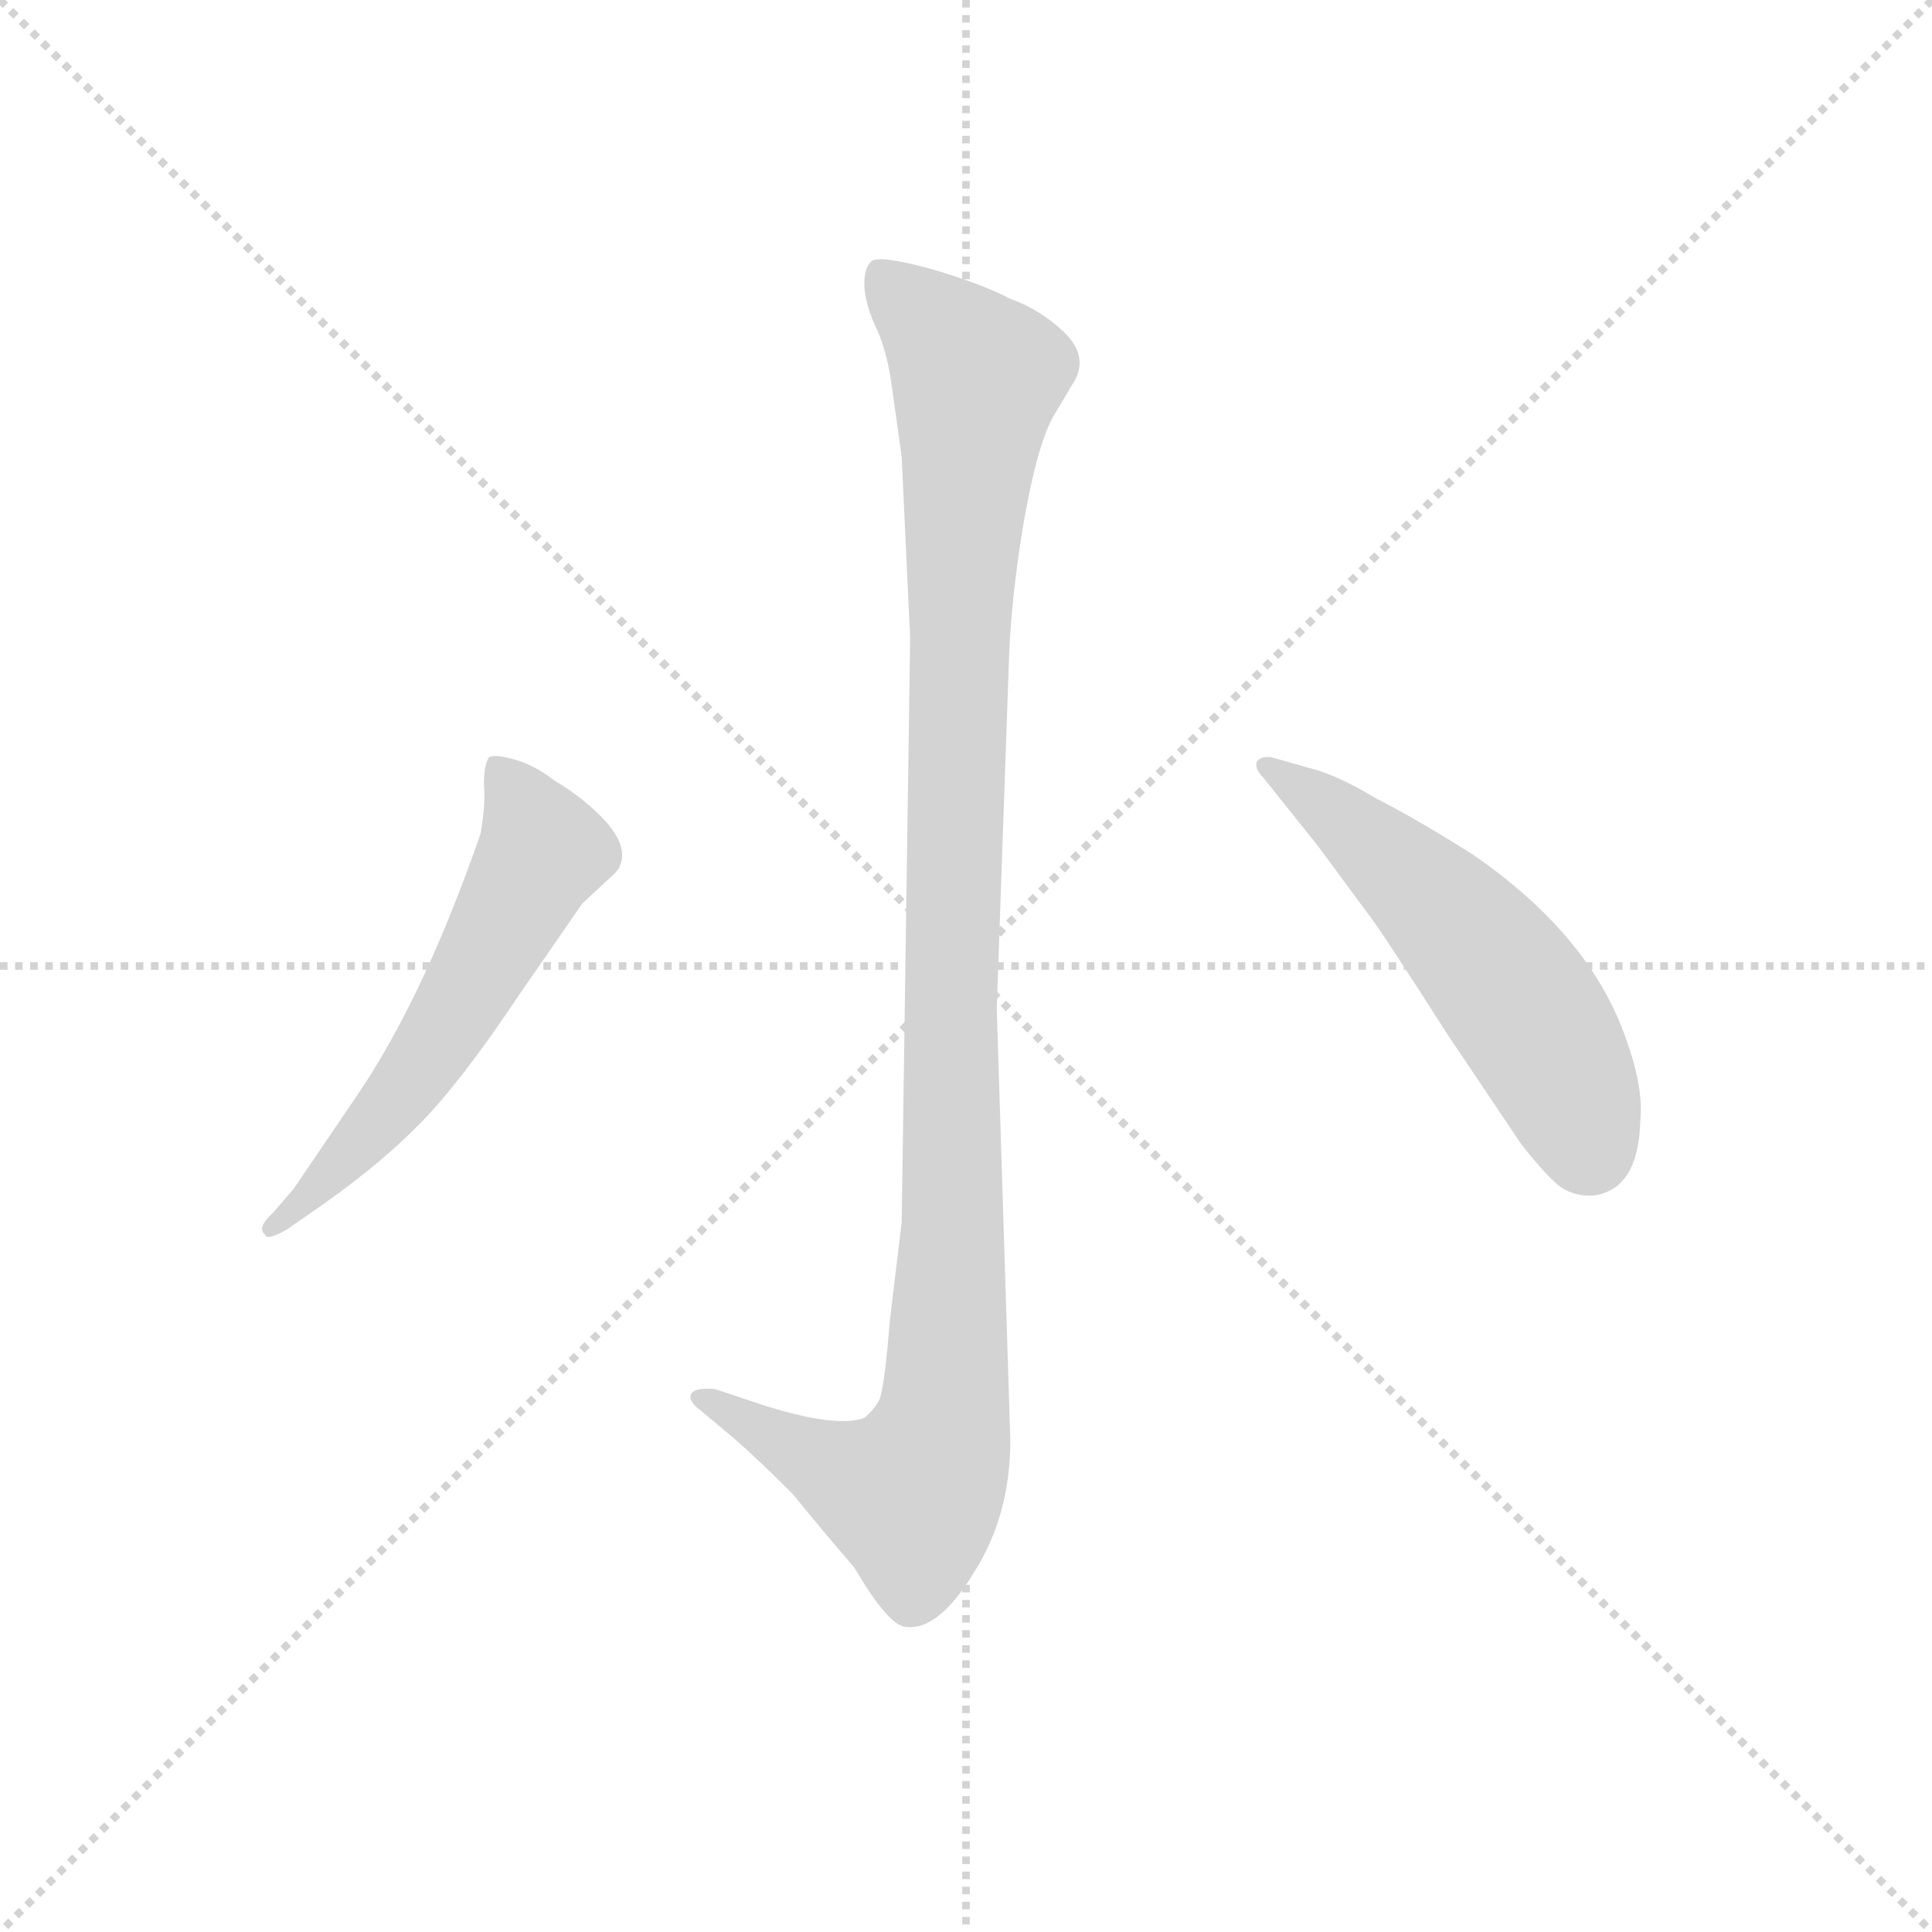 <svg version="1.1" viewBox="0 0 1024 1024" xmlns="http://www.w3.org/2000/svg">
  <g stroke="lightgray" stroke-dasharray="1,1" stroke-width="1" transform="scale(4, 4)">
    <line x1="0" y1="0" x2="256" y2="256"></line>
    <line x1="256" y1="0" x2="0" y2="256"></line>
    <line x1="128" y1="0" x2="128" y2="256"></line>
    <line x1="0" y1="128" x2="256" y2="128"></line>
  </g>
  <g transform="scale(0.9, -0.9) translate(50, -830)">
    <style type="text/css">
      
        @keyframes keyframes0 {
          from {
            stroke: blue;
            stroke-dashoffset: 1136;
            stroke-width: 128;
          }
          79% {
            animation-timing-function: step-end;
            stroke: blue;
            stroke-dashoffset: 0;
            stroke-width: 128;
          }
          to {
            stroke: black;
            stroke-width: 1024;
          }
        }
        #make-me-a-hanzi-animation-0 {
          animation: keyframes0 1.174s both;
          animation-delay: 0s;
          animation-timing-function: linear;
        }
      
        @keyframes keyframes1 {
          from {
            stroke: blue;
            stroke-dashoffset: 584;
            stroke-width: 128;
          }
          66% {
            animation-timing-function: step-end;
            stroke: blue;
            stroke-dashoffset: 0;
            stroke-width: 128;
          }
          to {
            stroke: black;
            stroke-width: 1024;
          }
        }
        #make-me-a-hanzi-animation-1 {
          animation: keyframes1 0.725s both;
          animation-delay: 1.174s;
          animation-timing-function: linear;
        }
      
        @keyframes keyframes2 {
          from {
            stroke: blue;
            stroke-dashoffset: 557;
            stroke-width: 128;
          }
          64% {
            animation-timing-function: step-end;
            stroke: blue;
            stroke-dashoffset: 0;
            stroke-width: 128;
          }
          to {
            stroke: black;
            stroke-width: 1024;
          }
        }
        #make-me-a-hanzi-animation-2 {
          animation: keyframes2 0.703s both;
          animation-delay: 1.9s;
          animation-timing-function: linear;
        }
      
    </style>
    
      <path d="M 486 454 L 481 110 L 474 52 Q 471 14 468 6 Q 465 0 459 -5 Q 443 -11 401 2 L 371 12 Q 359 13 357 9 Q 355 5 363 -1 L 381 -16 Q 395 -28 417 -50 Q 434 -71 453 -93 Q 473 -127 483 -128 Q 502 -131 523 -97 Q 545 -63 545 -18 L 537 236 L 544 436 Q 545 476 553 523 Q 561 569 571 586 L 583 606 Q 591 621 576 635 Q 562 648 545 654 Q 528 663 497 672 Q 467 680 463 676 Q 459 672 459 663 Q 459 653 465 639 Q 472 625 475 604 L 481 561 L 486 454 Z" fill="lightgray"></path>
    
      <path d="M 159 183 L 123 130 L 111 116 Q 101 107 106 103 Q 107 99 119 106 L 132 115 Q 170 141 194 165 Q 219 189 257 246 L 293 298 L 307 311 Q 315 318 315 320 Q 320 331 307 346 Q 294 360 277 370 Q 264 380 252 383 Q 241 386 238 384 Q 235 380 235 368 Q 236 356 233 339 Q 199 241 159 183 Z" fill="lightgray"></path>
    
      <path d="M 694 372 L 726 332 L 757 290 Q 764 281 803 220 L 846 156 Q 861 137 869 131 Q 878 125 889 126 Q 915 130 916 170 Q 918 189 908 217 Q 887 279 817 327 Q 782 349 760 360 Q 737 374 720 378 L 699 384 Q 692 385 690 381 Q 689 377 694 372 Z" fill="lightgray"></path>
    
    
      <clipPath id="make-me-a-hanzi-clip-0">
        <path d="M 486 454 L 481 110 L 474 52 Q 471 14 468 6 Q 465 0 459 -5 Q 443 -11 401 2 L 371 12 Q 359 13 357 9 Q 355 5 363 -1 L 381 -16 Q 395 -28 417 -50 Q 434 -71 453 -93 Q 473 -127 483 -128 Q 502 -131 523 -97 Q 545 -63 545 -18 L 537 236 L 544 436 Q 545 476 553 523 Q 561 569 571 586 L 583 606 Q 591 621 576 635 Q 562 648 545 654 Q 528 663 497 672 Q 467 680 463 676 Q 459 672 459 663 Q 459 653 465 639 Q 472 625 475 604 L 481 561 L 486 454 Z"></path>
      </clipPath>
      <path clip-path="url(#make-me-a-hanzi-clip-0)" d="M 468 667 L 517 619 L 525 604 L 515 478 L 505 -11 L 487 -51 L 428 -29 L 365 7" fill="none" id="make-me-a-hanzi-animation-0" stroke-dasharray="1008 2016" stroke-linecap="round"></path>
    
      <clipPath id="make-me-a-hanzi-clip-1">
        <path d="M 159 183 L 123 130 L 111 116 Q 101 107 106 103 Q 107 99 119 106 L 132 115 Q 170 141 194 165 Q 219 189 257 246 L 293 298 L 307 311 Q 315 318 315 320 Q 320 331 307 346 Q 294 360 277 370 Q 264 380 252 383 Q 241 386 238 384 Q 235 380 235 368 Q 236 356 233 339 Q 199 241 159 183 Z"></path>
      </clipPath>
      <path clip-path="url(#make-me-a-hanzi-clip-1)" d="M 245 378 L 270 329 L 184 183 L 112 108" fill="none" id="make-me-a-hanzi-animation-1" stroke-dasharray="456 912" stroke-linecap="round"></path>
    
      <clipPath id="make-me-a-hanzi-clip-2">
        <path d="M 694 372 L 726 332 L 757 290 Q 764 281 803 220 L 846 156 Q 861 137 869 131 Q 878 125 889 126 Q 915 130 916 170 Q 918 189 908 217 Q 887 279 817 327 Q 782 349 760 360 Q 737 374 720 378 L 699 384 Q 692 385 690 381 Q 689 377 694 372 Z"></path>
      </clipPath>
      <path clip-path="url(#make-me-a-hanzi-clip-2)" d="M 696 378 L 743 346 L 823 268 L 865 208 L 886 153" fill="none" id="make-me-a-hanzi-animation-2" stroke-dasharray="429 858" stroke-linecap="round"></path>
    
  </g>
</svg>